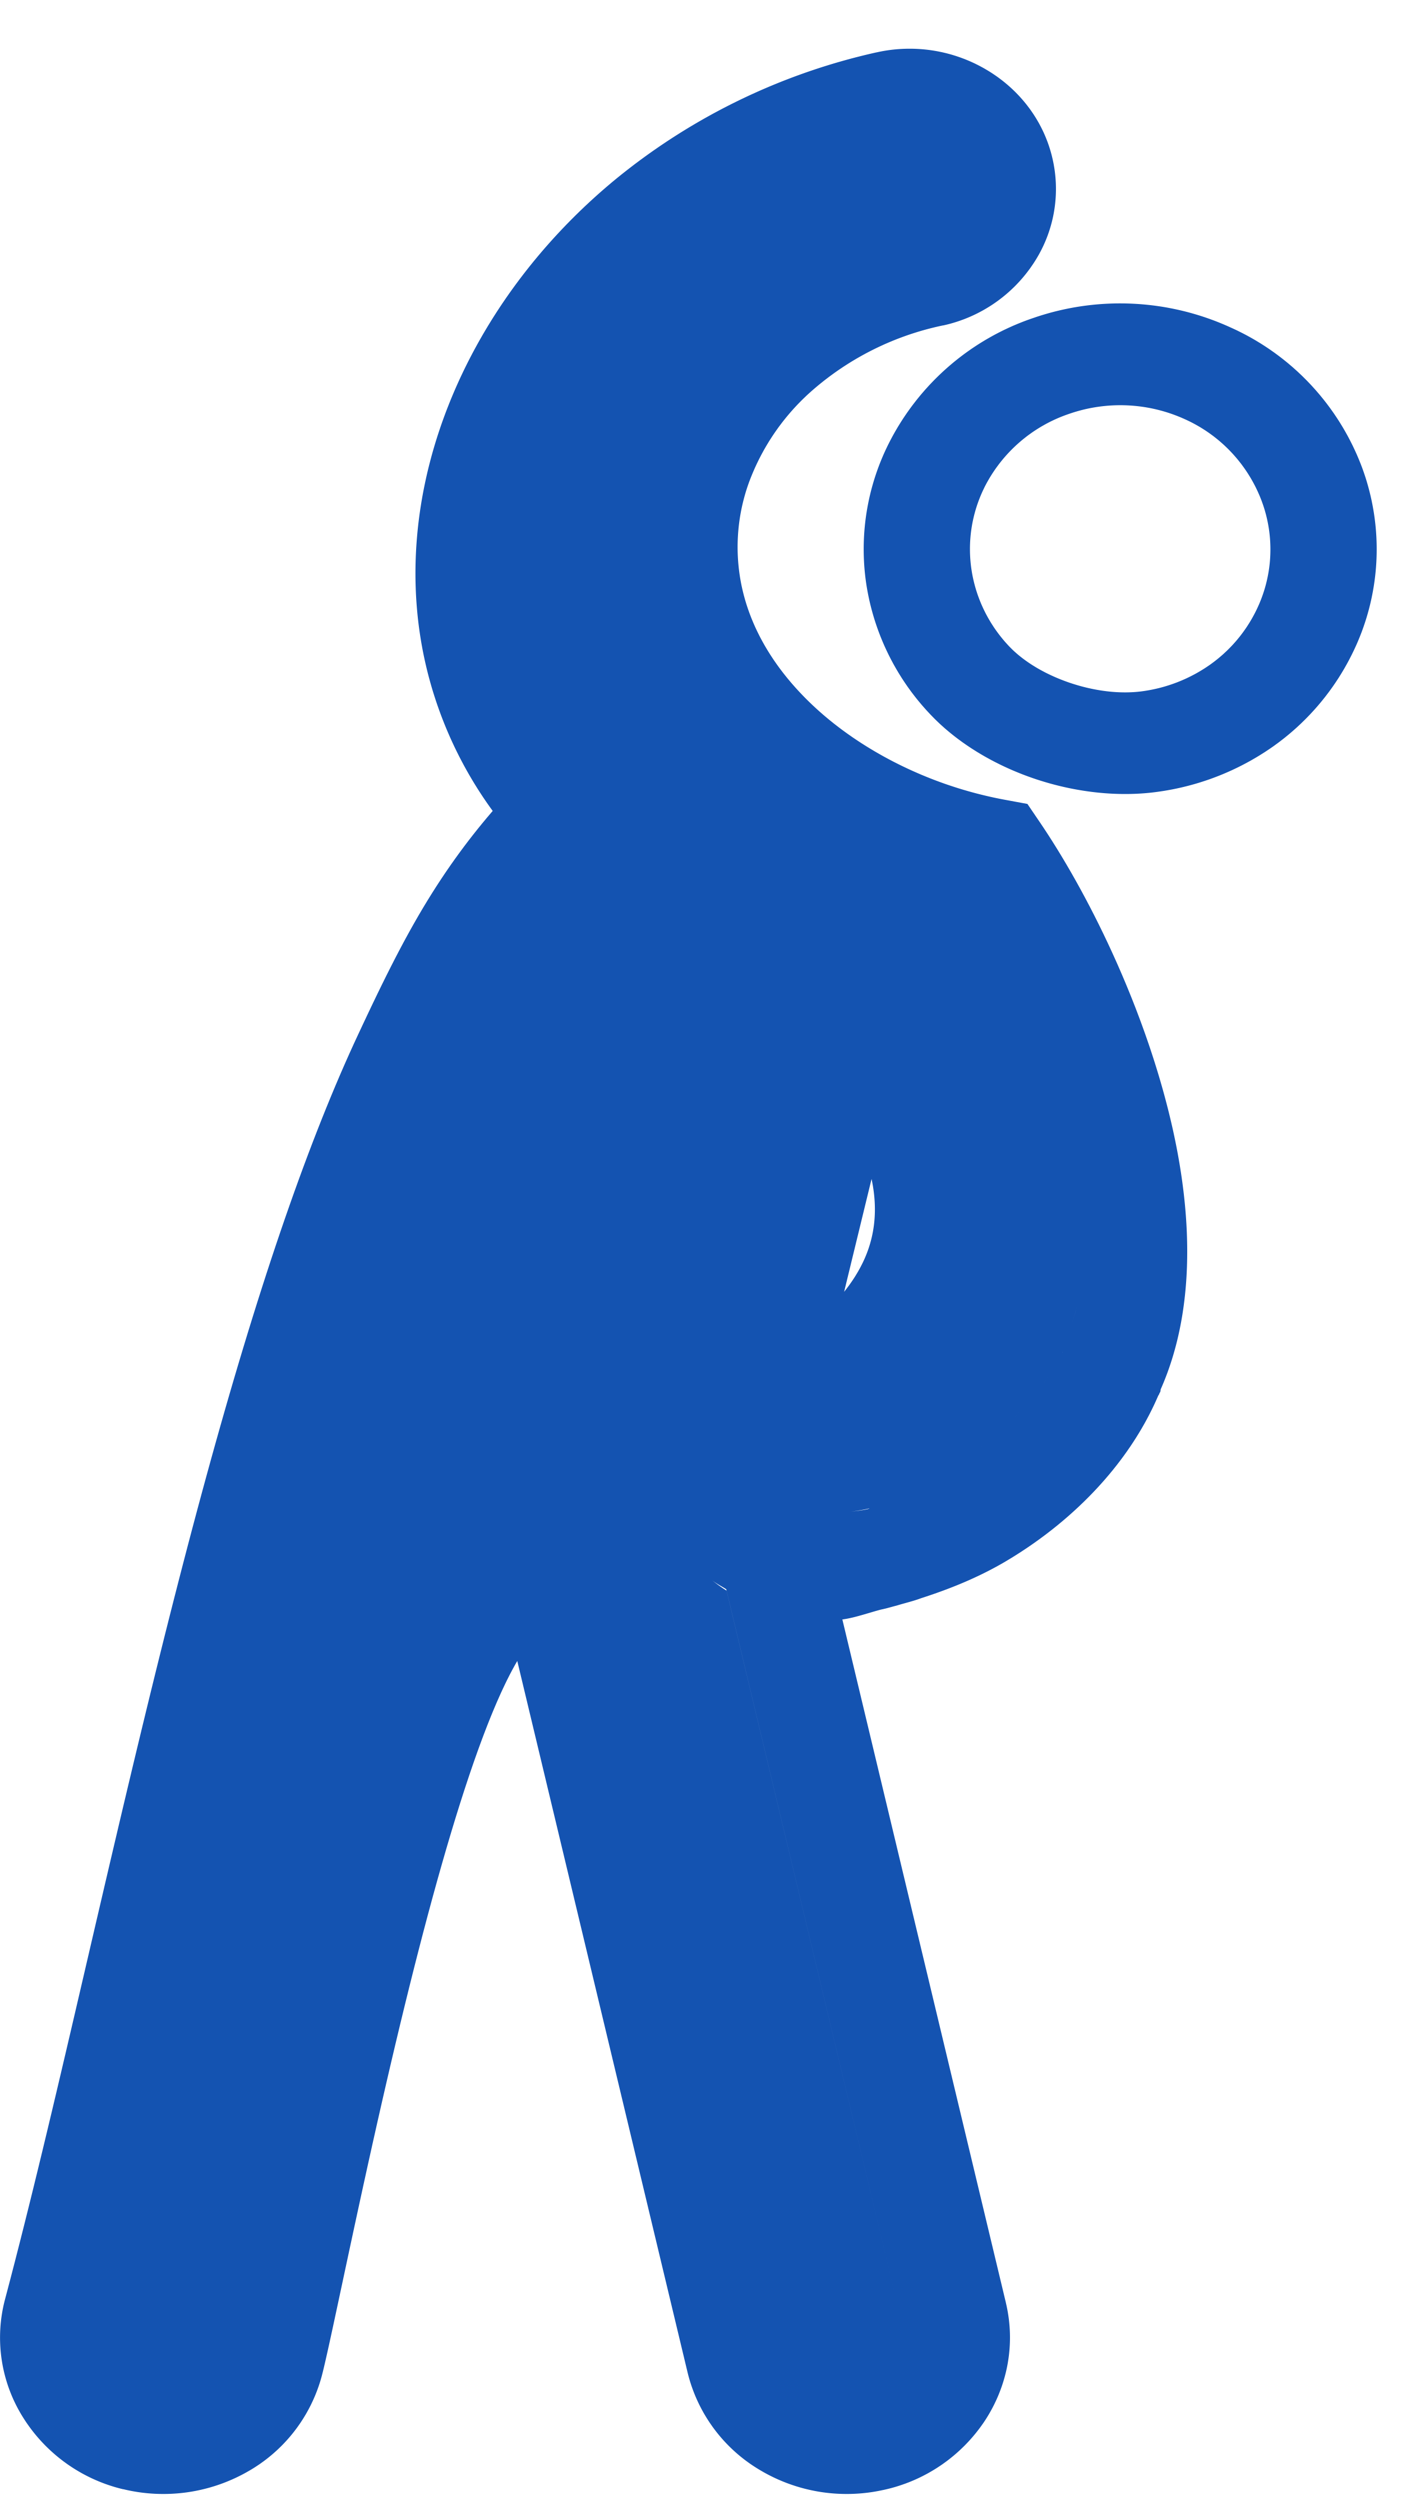 <svg xmlns="http://www.w3.org/2000/svg" width="23" height="41">
    <path fill="#1453B1" fill-rule="evenodd" d="M22.178 10.733a4.055 4.055 0 0 1-1.302 1.517 4.3 4.3 0 0 1-1.898.739c-.647.088-1.356.003-2.004-.216-.649-.219-1.254-.578-1.694-1.037a3.972 3.972 0 0 1-1.064-2.128 3.858 3.858 0 0 1 .359-2.324 4.139 4.139 0 0 1 2.387-2.072 4.358 4.358 0 0 1 3.215.154 4.084 4.084 0 0 1 2.162 2.287 3.86 3.86 0 0 1-.161 3.08zm-1.481-2.518a2.393 2.393 0 0 0-1.263-1.341 2.557 2.557 0 0 0-1.886-.089 2.422 2.422 0 0 0-1.399 1.21v.001a2.27 2.27 0 0 0-.209 1.364c.073.463.288.899.621 1.247.244.254.599.46.992.593.397.134.817.188 1.186.138a2.512 2.512 0 0 0 1.108-.433c.316-.223.578-.522.757-.884a2.268 2.268 0 0 0 .093-1.806zm-5.22-2.878h-.003l-.003.001h-.004a4.724 4.724 0 0 0-2.129 1.055 3.716 3.716 0 0 0-1.057 1.536 3.11 3.11 0 0 0-.096 1.764c.139.583.457 1.167.98 1.709.412.428.919.793 1.477 1.083a6.636 6.636 0 0 0 1.85.634l.363.067.203.299c.85 1.253 1.767 3.162 2.186 5.057.331 1.498.346 3.006-.202 4.244-.004.013-.002.028-.007.041l-.017.031v.005c-.005.011-.014.022-.019.033-.501 1.163-1.461 2.105-2.529 2.73-.44.256-.901.44-1.361.588-.133.05-.262.078-.394.119-.087.022-.173.049-.259.066-.214.056-.429.135-.637.163l2.682 11.204.001.003v.003c.163.687.02 1.373-.343 1.929a2.67 2.67 0 0 1-1.668 1.139l-.003.001h-.003a2.774 2.774 0 0 1-2.02-.329 2.56 2.56 0 0 1-1.185-1.599l-2.794-11.67c-1.089 1.859-2.265 7.371-2.86 10.155-.164.769-.287 1.346-.348 1.575a2.564 2.564 0 0 1-1.226 1.572 2.79 2.79 0 0 1-2.026.283H2.02a2.663 2.663 0 0 1-1.643-1.18 2.458 2.458 0 0 1-.293-1.941c.446-1.68.878-3.535 1.337-5.511 1.22-5.247 2.634-11.324 4.445-15.208.379-.812.727-1.529 1.133-2.195.311-.51.66-1 1.084-1.492a6.589 6.589 0 0 1-1.077-2.309c-.352-1.431-.205-2.935.35-4.341.547-1.386 1.489-2.676 2.736-3.705A10.288 10.288 0 0 1 14.37.861l.004-.001h.003a2.474 2.474 0 0 1 1.806.284c.523.309.923.808 1.075 1.422v.003l.001.003.001.003a2.207 2.207 0 0 1-.297 1.732 2.384 2.384 0 0 1-1.486 1.03zm-1.179 14l-.45 1.851c.112-.14.21-.288.289-.445.198-.39.279-.855.161-1.406zm1.687 4.486c.064-.048.118-.102.179-.152-.061.05-.115.104-.179.152zm.595-.506c.067-.064.118-.133.18-.199-.062.066-.113.135-.18.199zm.489-.547c.057-.074.093-.15.141-.226-.048.076-.084.152-.141.226zm.624-2.992c.012.1.009.193.017.292-.008-.099-.005-.192-.017-.292zm.047.861c-.001.112-.021.213-.029.321.008-.108.028-.209.029-.321zm-.169 1.107c.029-.103.071-.197.091-.306-.02.108-.062.203-.091.306zm-.137.43l-.004.008.001.001.003-.009zm-3.164 2.562c-.118.03-.229.044-.341.061.104-.016.203-.022.312-.048.009-.003.019-.01.029-.013zm-1.123.064zm-1.233 1.264c-.08-.051-.169-.095-.239-.153.076.063.157.121.244.176l2.885 12.049-2.89-12.072z"/>
</svg>
